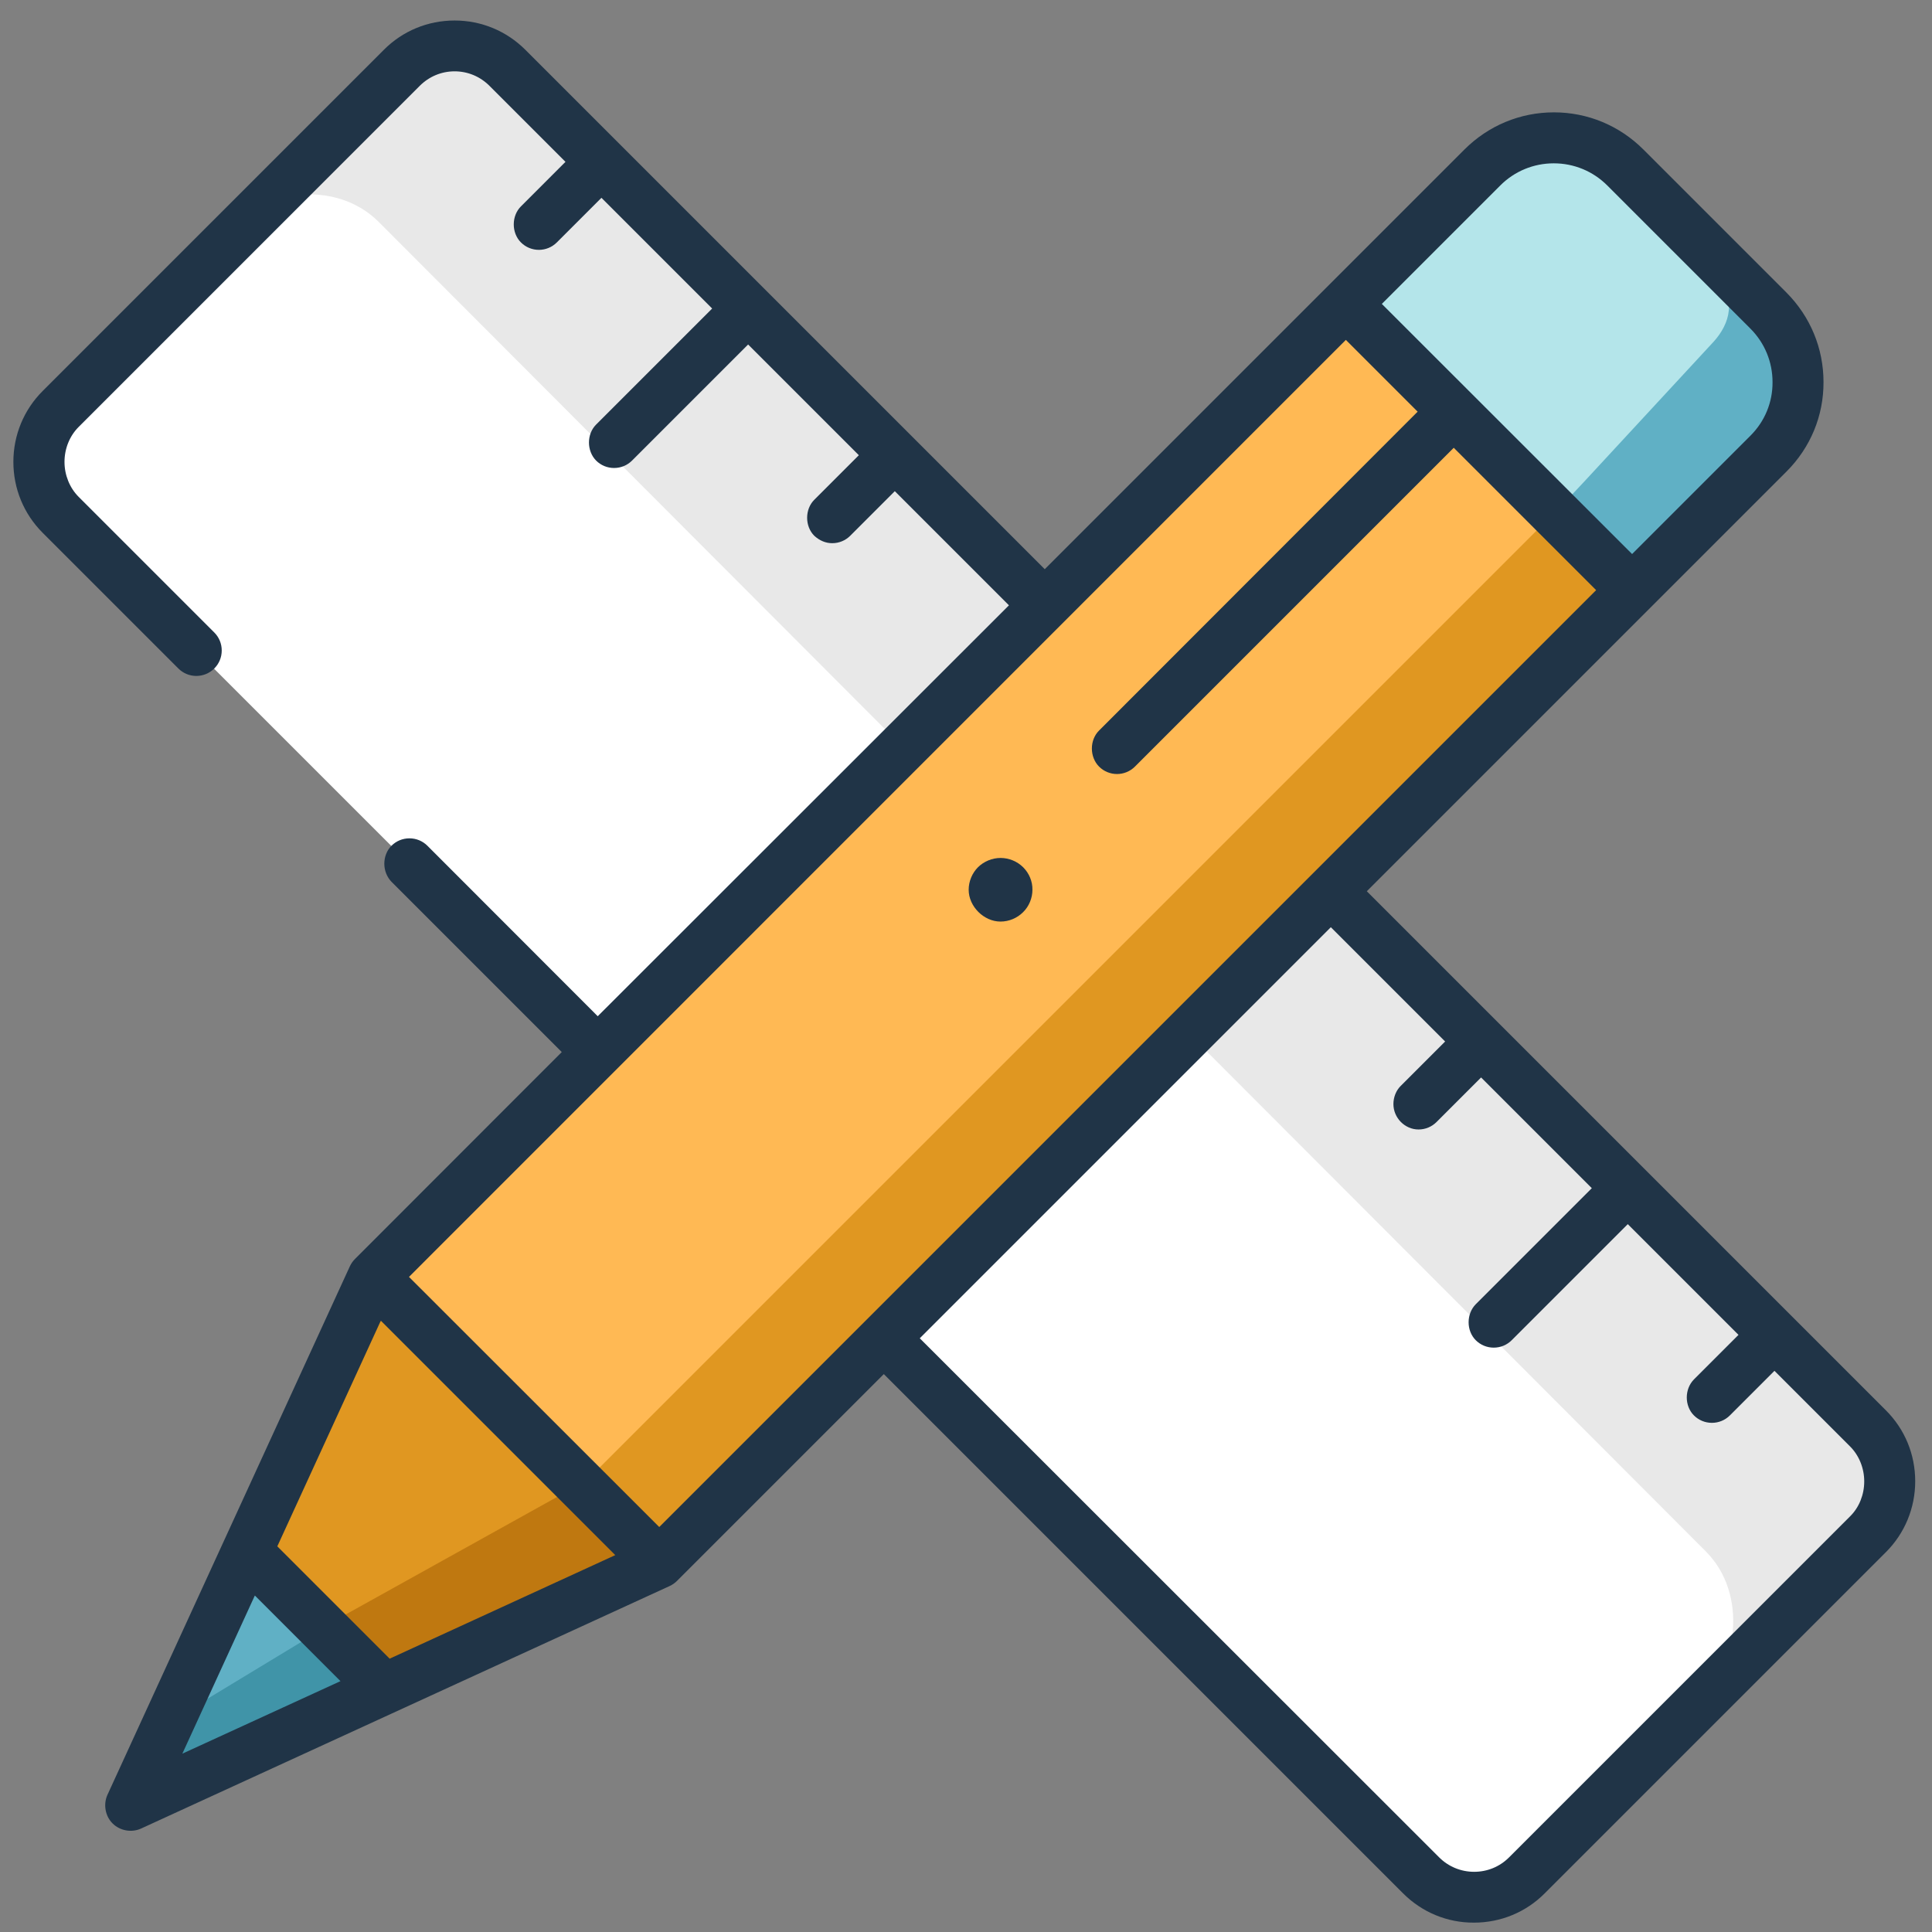 <?xml version="1.0" encoding="utf-8"?>
<!-- Generator: Adobe Illustrator 23.0.5, SVG Export Plug-In . SVG Version: 6.00 Build 0)  -->
<svg version="1.1" id="Layer_1" xmlns="http://www.w3.org/2000/svg" xmlns:xlink="http://www.w3.org/1999/xlink" x="0px" y="0px"
	 viewBox="0 0 130 130" style="enable-background:new 0 0 130 130;" xml:space="preserve">
<rect x="0" y="0" width="130" height="130" fill="#808080" stroke="none"/>
<style type="text/css">
	.st0{fill:#FFFFFF;}
	.st1{fill:#B4E5EA;}
	.st2{fill:#60B0C5;}
	.st3{fill:#E8E8E8;}
	.st4{fill:#E09721;}
	.st5{fill:#FFB954;}
	.st6{fill:#4094A8;}
	.st7{fill:#BF7810;}
	.st8{fill:#203447;}
</style>
<g>
	<path class="st0" d="M125.61,103.17l-22.95,22.95c-1.97,1.97-5.16,1.97-7.13,0L3.98,34.57c-1.97-1.97-1.97-5.16,0-7.13L26.94,4.49
		c1.97-1.97,5.16-1.97,7.13,0l91.55,91.55C127.58,98.01,127.58,101.2,125.61,103.17z"/>
	<path class="st1" d="M110.52,38.98l9.18-9.18c2.66-2.66,2.66-6.97,0-9.63l-9.63-9.63c-2.66-2.66-6.97-2.66-9.63,0l-9.18,9.18
		L110.52,38.98z"/>
	<path class="st2" d="M120.07,23.34l-4.72-4.76c1.57,1.46,1.06,3.21-0.06,4.43l-8.63,9.33c-1.13,1.22-2.54,2.67-2.54,2.67
		c1.57,1.46,7.01,3.73,8.14,2.51l8.63-9.33C122,26.97,121.64,24.8,120.07,23.34z"/>
	<path class="st3" d="M23.25,6.96l-8.98,8.97c3.38-3.37,8.39-3.82,11.21-1l89.3,89.46c2.81,2.82,2.36,7.84-1.02,11.21l8.98-8.97
		c3.38-3.37,3.83-8.39,1.02-11.21L34.46,5.97C31.64,3.15,26.62,3.59,23.25,6.96z"/>
	<path class="st4" d="M18.61,100.6l6.98-15.21l18.71,18.71l-15.21,6.98C22.42,114.13,15.55,107.26,18.61,100.6z"/>
	<path class="st5" d="M25.47,85.13l66.09-64.82c0,0,0,0,0,0l18.6,19.01L44.48,105L25.47,85.13z"/>
	
		<rect x="27.93" y="66.28" transform="matrix(0.707 -0.707 0.707 0.707 -27.328 72.702)" class="st4" width="92.32" height="6.11"/>
	<polygon class="st2" points="16.82,105.87 24.6,113.65 10.77,119.7 	"/>
	<polygon class="st6" points="20.94,110.08 10.77,116.24 11.56,119.7 24.6,114.51 	"/>
	<polygon class="st7" points="37.57,100.68 22.01,109.33 27.19,114.51 44.48,105 	"/>
	<g>
		<path class="st8" d="M67.33,57.73c0.56,0,1.12,0.23,1.52,0.63c0.4,0.4,0.63,0.95,0.62,1.51c0,0.56-0.23,1.12-0.63,1.51
			c-0.4,0.4-0.95,0.63-1.52,0.63c-1.12,0-2.14-1.02-2.14-2.14c0-0.56,0.23-1.12,0.63-1.52C66.21,57.96,66.76,57.73,67.33,57.73z"/>
		<path class="st8" d="M2.87,26.31c-1.27,1.27-1.97,2.97-1.97,4.77s0.7,3.5,1.97,4.77l9.13,9.13c0.67,0.67,1.75,0.67,2.42,0
			c0.32-0.32,0.5-0.75,0.5-1.21c0-0.46-0.18-0.89-0.5-1.21l-9.13-9.13c-0.6-0.6-0.95-1.46-0.95-2.35c0-0.9,0.35-1.75,0.95-2.35
			L28.24,5.78c0.63-0.63,1.46-0.98,2.35-0.98c0.89,0,1.72,0.35,2.35,0.98l5.11,5.11l-3,3c-0.64,0.64-0.64,1.78,0,2.42
			c0.67,0.67,1.75,0.67,2.42,0l3-3l7.45,7.45l-7.81,7.81c-0.64,0.64-0.64,1.77,0,2.42c0.32,0.32,0.75,0.5,1.21,0.5
			c0.46,0,0.89-0.18,1.21-0.5l7.81-7.81l7.45,7.45l-3,3c-0.31,0.31-0.48,0.75-0.48,1.21c0,0.46,0.17,0.9,0.48,1.21
			c0.36,0.33,0.77,0.5,1.21,0.5c0.46,0,0.89-0.18,1.21-0.5l3-3l7.68,7.68L40.22,68.38L28.76,56.91c-0.32-0.32-0.75-0.5-1.21-0.5
			c-0.46,0-0.89,0.18-1.21,0.5c-0.31,0.31-0.48,0.75-0.48,1.21c0,0.46,0.18,0.9,0.48,1.21L37.8,70.79L23.89,84.71
			c-0.15,0.15-0.26,0.31-0.35,0.5L7.23,120.77c-0.29,0.64-0.15,1.43,0.34,1.92c0.5,0.5,1.28,0.64,1.92,0.35l35.57-16.32
			c0.19-0.09,0.35-0.2,0.5-0.35l13.91-13.91l34.94,34.94c1.27,1.27,2.97,1.98,4.77,1.97c1.8,0,3.5-0.7,4.77-1.98l22.95-22.95
			c1.27-1.27,1.97-2.97,1.97-4.77c0-1.81-0.7-3.5-1.97-4.77L91.97,59.97l28.24-28.24c1.61-1.61,2.5-3.75,2.49-6.02
			c0-2.28-0.89-4.41-2.49-6.02l-9.63-9.63c-1.61-1.61-3.75-2.5-6.02-2.5c-2.27,0-4.41,0.89-6.02,2.5L70.3,38.3L35.36,3.36
			c-1.28-1.28-2.97-1.98-4.77-1.98c-1.8,0-3.5,0.7-4.77,1.98L2.87,26.31z M61.89,90.05l27.66-27.66l7.69,7.69l-3,3
			c-0.3,0.3-0.48,0.75-0.48,1.21c0,0.93,0.77,1.71,1.69,1.71c0.46,0,0.89-0.18,1.21-0.5l3-3l7.45,7.45l-7.81,7.81
			c-0.64,0.65-0.64,1.78,0,2.42c0.32,0.32,0.75,0.5,1.21,0.5c0.46,0,0.89-0.18,1.21-0.5l7.81-7.81l7.45,7.45l-3,3
			c-0.64,0.65-0.64,1.78,0,2.42c0.32,0.32,0.75,0.5,1.21,0.5c0.46,0,0.89-0.18,1.21-0.5l3-3l5.09,5.09c0.6,0.6,0.95,1.46,0.95,2.35
			c0,0.89-0.34,1.75-0.95,2.35l-22.95,22.95c-0.63,0.63-1.46,0.97-2.35,0.97c-0.89,0-1.73-0.35-2.35-0.97L61.89,90.05z
			 M117.79,29.31l-7.97,7.97L92.98,20.45l7.97-7.97c0.96-0.96,2.24-1.49,3.6-1.49c1.36,0,2.64,0.53,3.6,1.49l9.63,9.63
			c0.96,0.96,1.49,2.24,1.49,3.6C119.28,27.07,118.75,28.35,117.79,29.31z M17.15,107.36l5.76,5.76l-10.64,4.88l4.84-10.56
			L17.15,107.36z M25.63,88.87l15.77,15.77l-15.14,6.95l-0.04,0.02l-7.56-7.56l6.92-15.09L25.63,88.87z M90.56,22.87l4.83,4.83
			L73.95,49.16c-0.64,0.64-0.64,1.77,0,2.42c0.67,0.67,1.75,0.67,2.42,0l21.45-21.45l9.58,9.58l-63.04,63.04L27.52,85.92
			L90.56,22.87z"/>
	</g>
</g>
</svg>
